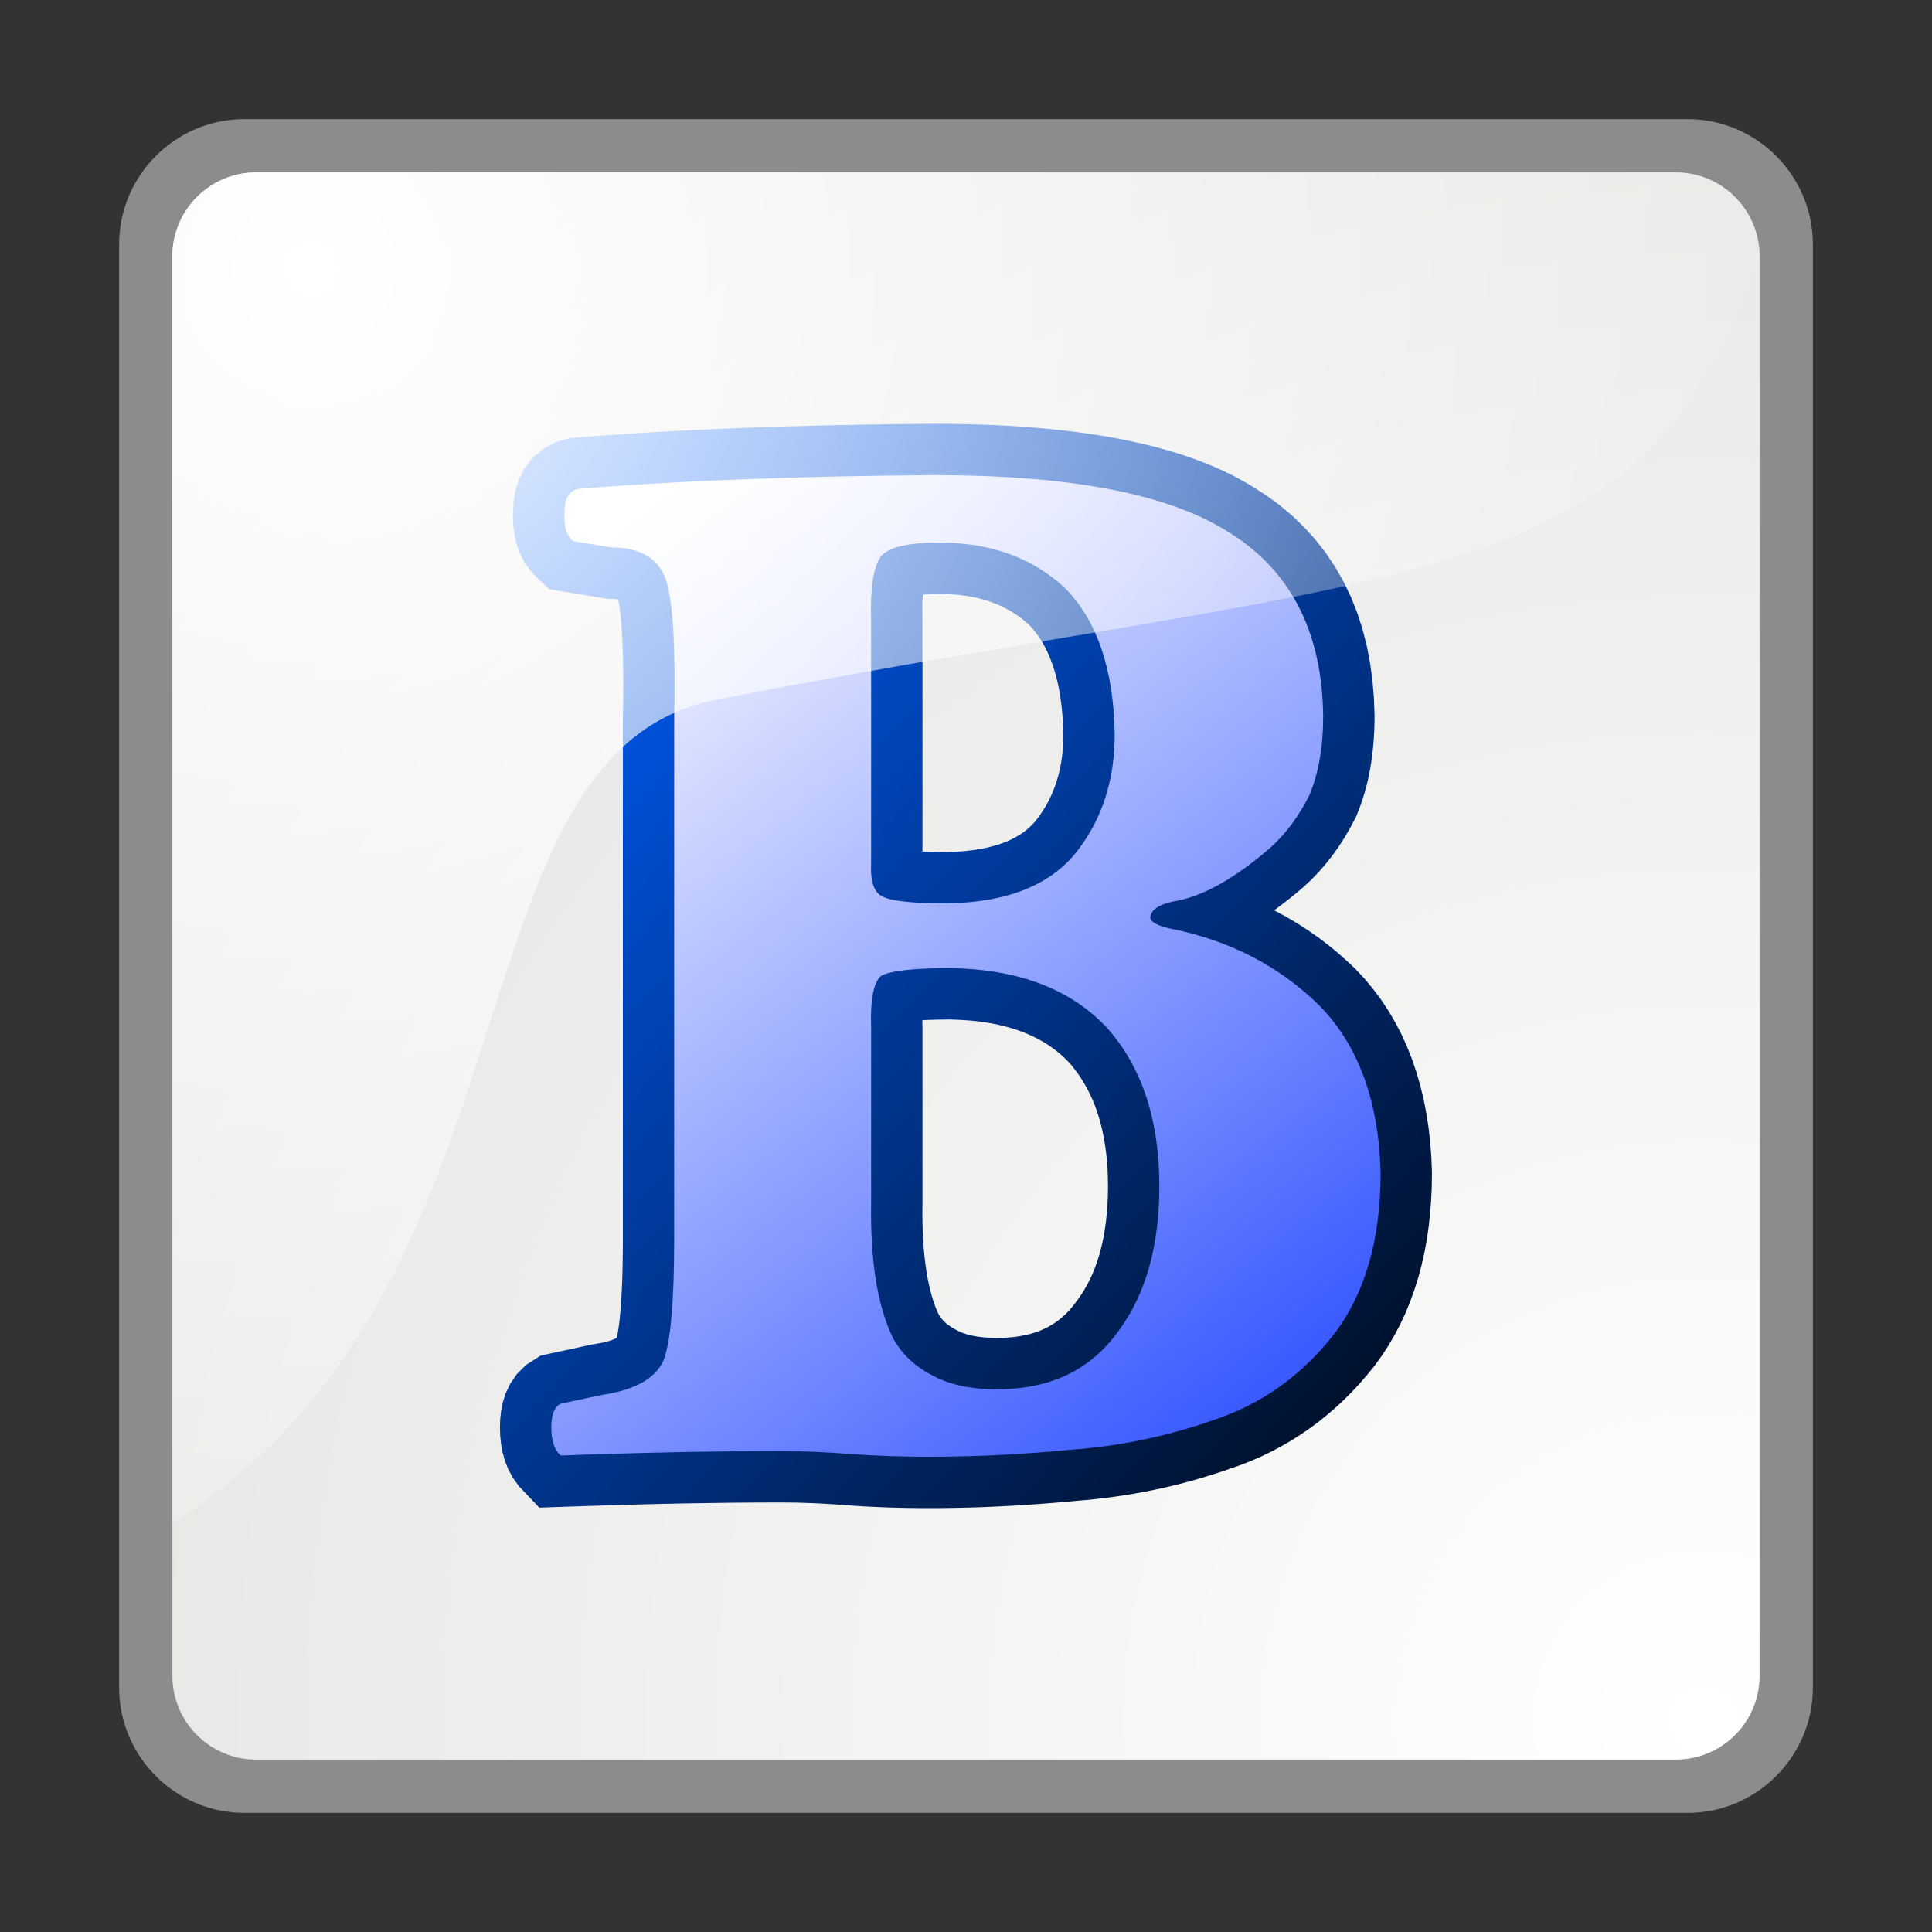 <?xml version="1.0" encoding="UTF-8" standalone="no"?>
<!DOCTYPE svg PUBLIC "-//W3C//DTD SVG 20010904//EN"
"http://www.w3.org/TR/2001/REC-SVG-20010904/DTD/svg10.dtd">
<!-- Created with Sodipodi ("http://www.sodipodi.com/") -->
<svg
   version="1.0"
   x="0"
   y="0"
   width="106.299"
   height="106.299"
   viewBox="0 0 30000 30000"
   id="svg607"
   sodipodi:version="0.34-pre"
   sodipodi:docname="/home/david/.themes/eXperience 0.6/icons/font_italic.svg"
   sodipodi:docbase="/home/david/.themes/eXperience 0.6/icons/"
   inkscape:version="0.37cvs"
   xmlns="http://www.w3.org/2000/svg"
   xmlns:inkscape="http://www.inkscape.org/namespaces/inkscape"
   xmlns:sodipodi="http://sodipodi.sourceforge.net/DTD/sodipodi-0.dtd"
   xmlns:xlink="http://www.w3.org/1999/xlink"><rect x="0" y="0" width="30000" height="30000" fill="#333333" stroke="none"/><sodipodi:namedview
   id="base"
   inkscape:zoom="3.57481492"
   inkscape:cx="42.5196844"
   inkscape:cy="42.5196838"
   inkscape:window-width="400"
   inkscape:window-height="500"
   inkscape:window-x="544"
   inkscape:window-y="112">
  <sodipodi:guide
     orientation="horizontal"
     position="72.621"
     id="guide660" />
</sodipodi:namedview>
<defs
   id="defs640">
  <linearGradient
     id="linearGradient774">
    <stop
       offset="0"
       style="stop-color:#000000;stop-opacity:1;"
       id="stop776" />
    <stop
       offset="1"
       style="stop-color:#005dfa;stop-opacity:1;"
       id="stop775" />
  </linearGradient>
  <linearGradient
     id="linearGradient770">
    <stop
       offset="0"
       style="stop-color:#002aff;stop-opacity:1;"
       id="stop772" />
    <stop
       offset="1"
       style="stop-color:#ffffff;stop-opacity:1;"
       id="stop771" />
  </linearGradient>
  <linearGradient
     x1="0"
     y1="0"
     x2="1"
     y2="0"
     id="linearGradient1669"
     gradientUnits="objectBoundingBox"
     spreadMethod="pad">
    <stop
       style="stop-color:#ffffff;stop-opacity:1;"
       offset="0"
       id="stop1670" />
    <stop
       style="stop-color:#ffffff;stop-opacity:0;"
       offset="1"
       id="stop1671" />
  </linearGradient>
  <linearGradient
     x1="0"
     y1="0"
     x2="1"
     y2="0"
     id="linearGradient745"
     gradientUnits="objectBoundingBox"
     spreadMethod="pad">
    <stop
       style="stop-color:#7f7f7f;stop-opacity:0.529;"
       offset="0"
       id="stop746" />
    <stop
       style="stop-color:#ffffff;stop-opacity:0;"
       offset="1"
       id="stop747" />
  </linearGradient>
  <linearGradient
     x1="0"
     y1="0"
     x2="1"
     y2="0"
     id="linearGradient741"
     gradientUnits="objectBoundingBox"
     spreadMethod="pad">
    <stop
       style="stop-color:#ffffff;stop-opacity:1;"
       offset="0"
       id="stop743" />
    <stop
       style="stop-color:#cacac5;stop-opacity:1;"
       offset="1"
       id="stop742" />
  </linearGradient>
  <linearGradient
     x1="0"
     y1="0"
     x2="1"
     y2="0"
     id="linearGradient736"
     gradientUnits="objectBoundingBox"
     spreadMethod="pad">
    <stop
       style="stop-color:#7f7f7f;stop-opacity:0.498;"
       offset="0"
       id="stop737" />
    <stop
       style="stop-color:#ffffff;stop-opacity:0;"
       offset="1"
       id="stop738" />
  </linearGradient>
  <defs
     id="defs610">
    <radialGradient
       cx="6867"
       cy="6867"
       r="7640"
       fx="6867"
       fy="6867"
       id="id0"
       xlink:href="#linearGradient741"
       gradientUnits="userSpaceOnUse"
       spreadMethod="pad" />
    <linearGradient
       x1="14911"
       y1="27330"
       x2="14911"
       y2="23440"
       id="id1"
       xlink:href="#linearGradient727"
       gradientUnits="userSpaceOnUse"
       spreadMethod="pad" />
    <linearGradient
       x1="27333"
       y1="14989"
       x2="23917"
       y2="14989"
       id="id2"
       xlink:href="#linearGradient732"
       gradientUnits="userSpaceOnUse"
       spreadMethod="pad" />
    <radialGradient
       cx="23895"
       cy="24036"
       r="2046"
       fx="23895"
       fy="24036"
       id="id3"
       xlink:href="#linearGradient697"
       gradientUnits="userSpaceOnUse"
       spreadMethod="pad" />
  </defs>
  <radialGradient
     id="radialGradient702"
     xlink:href="#linearGradient1669"
     cx="0.089"
     cy="0.061"
     r="1.098"
     fx="0.089"
     fy="0.061"
     gradientUnits="objectBoundingBox"
     gradientTransform="scale(0.923,1.084)" />
  <linearGradient
     id="linearGradient731"
     xlink:href="#linearGradient770"
     x1="25.456"
     y1="19.181"
     x2="7.228"
     y2="-3.676"
     gradientTransform="scale(5.785363e-2,4.887586e-2)"
     gradientUnits="objectBoundingBox" />
  <linearGradient
     id="linearGradient740"
     xlink:href="#linearGradient774"
     x1="26.364"
     y1="19.069"
     x2="4.51"
     y2="-1.236"
     gradientTransform="scale(5.147740e-2,4.424779e-2)"
     gradientUnits="objectBoundingBox" />
  <radialGradient
     cx="26447.254"
     cy="26694.275"
     r="56101.469"
     fx="26447.254"
     fy="26694.275"
     id="radialGradient744"
     xlink:href="#linearGradient741"
     gradientUnits="userSpaceOnUse"
     spreadMethod="pad" />
  <radialGradient
     cx="3325.579"
     cy="3332.896"
     r="16801.887"
     fx="3325.579"
     fy="3332.896"
     id="radialGradient1672"
     xlink:href="#linearGradient1669" />
  <linearGradient
     id="linearGradient1673"
     xlink:href="#linearGradient1669"
     y2="1.031"
     x2="1.005"
     y1="9.37242657e-2"
     x1="7.84206316e-2"
     gradientTransform="scale(0.923,1.084)" />
  <linearGradient
     xlink:href="#linearGradient770"
     id="linearGradient773"
     y2="8548.041"
     x2="17366.494"
     y1="17584.338"
     x1="24018.896"
     gradientTransform="scale(0.816,1.225)"
     gradientUnits="userSpaceOnUse" />
  <linearGradient
     xlink:href="#linearGradient774"
     id="linearGradient777"
     y2="7244.168"
     x2="17028.644"
     y1="18461.469"
     x1="33294.953"
     gradientTransform="scale(0.835,1.198)"
     gradientUnits="userSpaceOnUse" />
  <linearGradient
     xlink:href="#linearGradient774"
     id="linearGradient778"
     y2="-4.68750000e-2"
     x2="-6.24999851e-2"
     y1="0.859"
     x1="1.078" />
</defs>
<path
   d="M 3794 1850 L 26206.00 1850 C 27276.00 1850 28150.00 2724 28150.00 3794 L 28150.00 26206.00 C 28150.00 27276.00 27276.00 28150.00 26206.00 28150.00 L 3794 28150.00 C 2724 28150.00 1850 27276.00 1850 26206.00 L 1850 3794 C 1850 2724 2724 1850 3794 1850 z "
   style="font-size:12.000;fill:#8b8d8d;fill-opacity:1;"
   id="path631" />
<path
   d="M 3975 2676.999 L 26025.00 2676.999 C 26739.00 2676.999 27323.00 3260.999 27323.00 3974.999 L 27323.00 26025 C 27323.00 26739 26739.00 27323 26025.00 27323 L 3975 27323 C 3261 27323 2677 26739 2677 26025 L 2677 3974.999 C 2677 3260.999 3261 2676.999 3975 2676.999 z "
   style="font-size:12.000;fill:url(#radialGradient744);"
   id="path632" />
<defs
   id="defs663">
  <linearGradient
     id="linearGradient758"
     gradientUnits="userSpaceOnUse"
     x1="24177"
     y1="23637"
     x2="5823"
     y2="6363"
     spreadMethod="pad"
     xlink:href="#linearGradient774" />
  <linearGradient
     id="linearGradient761"
     gradientUnits="userSpaceOnUse"
     x1="22954"
     y1="22487"
     x2="7041"
     y2="7510"
     spreadMethod="pad"
     xlink:href="#linearGradient770" />
  <linearGradient
     xlink:href="#id0"
     id="linearGradient693"
     x1="1"
     y1="0.953"
     x2="0.3"
     y2="0.141" />
  <linearGradient
     xlink:href="#id0"
     id="linearGradient694" />
  <linearGradient
     xlink:href="#id1"
     id="linearGradient703"
     x1="31559.1"
     y1="19793.521"
     x2="13338.403"
     y2="4556.1"
     gradientUnits="userSpaceOnUse"
     gradientTransform="scale(0.816,1.225)" />
  <linearGradient
     xlink:href="#id0"
     id="linearGradient709"
     x1="27401.002"
     y1="21072.389"
     x2="14193.519"
     y2="5742.271"
     gradientUnits="userSpaceOnUse"
     gradientTransform="scale(0.835,1.198)" />
</defs>

 
 
  
   <path
   class="fil0"
   d="M13071 26274l107 5 108 4 105 4 105 3 107 3 106 2 105 2 104 1 105 2 105 0 104 0 180 0 183 -2 186 -3 186 -4 187 -5 190 -6 192 -8 191 -9 193 -10 196 -11 196 -13 198 -14 199 -15 200 -16 203 -18 194 -18 194 -16 209 -21 208 -24 206 -28 205 -31 204 -34 204 -37 201 -41 200 -43 200 -47 198 -50 197 -54 195 -56 194 -60 193 -62 185 -64 207 -71 220 -86 215 -93 211 -101 206 -109 203 -116 197 -124 193 -132 188 -138 182 -146 178 -153 172 -160 168 -167 161 -173 156 -180 159 -195 152 -210 139 -213 129 -221 119 -227 109 -233 98 -240 88 -245 79 -251 68 -255 59 -261 49 -265 40 -271 30 -275 22 -280 13 -284 4 -304 -13 -326 -24 -308 -34 -301 -46 -296 -56 -290 -69 -283 -80 -277 -91 -271 -105 -264 -115 -255 -129 -248 -140 -240 -153 -232 -165 -221 -176 -213 -192 -207 -199 -187 -192 -169 -199 -162 -205 -155 -210 -146 -216 -139 -220 -130 -227 -123 -35 -17 15 -11 145 -108 146 -113 146 -118 157 -133 163 -151 158 -164 148 -170 140 -178 132 -185 123 -192 115 -198 123 -233 60 -152 44 -118 39 -119 37 -122 34 -123 30 -124 27 -125 24 -129 21 -130 18 -130 15 -131 13 -134 9 -135 7 -137 4 -137 2 -154 -14 -381 -32 -373 -50 -365 -70 -357 -90 -348 -110 -337 -131 -327 -153 -316 -173 -303 -194 -290 -214 -274 -234 -259 -253 -243 -269 -225 -286 -208 -290 -184 -148 -88 -151 -82 -155 -80 -159 -76 -163 -73 -167 -69 -169 -66 -175 -63 -178 -60 -181 -56 -185 -54 -189 -51 -193 -48 -196 -45 -200 -43 -204 -40 -210 -38 -212 -34 -215 -32 -220 -30 -224 -27 -228 -25 -232 -22 -236 -21 -241 -17 -243 -15 -248 -13 -253 -10 -257 -8 -260 -6 -265 -4 -271 -1 -271 2 -262 3 -261 3 -258 3 -257 4 -254 4 -252 5 -251 5 -249 6 -246 6 -245 7 -242 6 -242 8 -237 8 -237 8 -235 8 -233 10 -231 10 -228 10 -227 10 -225 11 -222 12 -221 12 -219 12 -217 13 -214 14 -213 14 -211 14 -209 15 -206 15 -205 15 -304 25 -275 76 -265 137 -232 196 -176 230 -119 240 -69 232 -34 217 -7 160 -6 147 6 183 22 190 45 197 72 203 107 204 144 195 354 341 1186 198 218 11 36 6 3 12 14 69 14 90 14 109 14 126 12 142 11 157 8 173 8 188 5 201 3 215 2 229 -1 243 -2 256 -5 282 0 10840 -1 237 -3 223 -4 210 -6 198 -8 186 -9 173 -11 161 -12 147 -13 133 -14 120 -15 105 -15 87 -15 71 -2 8 -3 2 -62 29 -98 35 -135 34 -223 39 -1062 229 -303 193 -191 188 -143 206 -95 203 -61 191 -35 181 -18 171 -5 162 5 166 16 168 30 175 49 176 69 182 98 182 123 173 430 453 638 -22 155 -5 153 -5 153 -5 151 -5 151 -5 151 -4 150 -5 147 -4 149 -4 147 -4 147 -4 145 -3 145 -4 144 -2 144 -4 141 -2 142 -3 142 -2 140 -2 139 -2 139 -2 138 -2 137 -2 136 -1 135 -1 136 -1 134 -1 133 0 132 -1 131 0 129 0 155 1 158 2 164 5 170 6 174 8 179 10 184 12 192 14 104 8 108 7 109 7 107 6 106 5zm3903 -15455l-25 117 -28 112 -32 109 -36 107 -41 103 -44 101 -48 98 -53 96 -57 93 -61 92 -61 84 -65 79 -65 68 -70 64 -75 61 -83 57 -90 54 -98 51 -108 48 -118 44 -128 39 -139 36 -150 30 -162 25 -172 20 -184 13 -191 6 -228 -2 -211 -6 -57 -4 0 -4846 -3 -224 3 -172 8 -112 155 -10 188 -4 158 3 152 9 147 15 139 19 133 25 128 30 122 34 117 40 112 44 108 48 104 54 101 58 97 64 95 68 93 75 70 63 62 68 73 90 70 96 65 103 61 110 58 120 54 128 50 136 46 147 41 156 36 166 30 175 25 185 19 196 13 205 6 206 -2 129 -7 134 -11 129 -16 124 -20 121zm185 6204l85 102 89 118 83 124 77 129 71 134 66 141 61 147 54 154 49 161 43 170 37 177 31 185 24 193 18 201 10 210 4 218 -3 199 -8 193 -15 185 -18 179 -25 171 -29 164 -35 157 -38 150 -44 143 -47 136 -52 131 -56 124 -60 118 -64 113 -68 108 -78 111 -82 109 -76 90 -78 82 -80 73 -83 67 -85 60 -89 54 -94 49 -99 45 -105 39 -113 34 -121 28 -129 24 -138 17 -146 10 -156 4 -153 -4 -139 -10 -124 -15 -111 -21 -97 -24 -84 -28 -73 -30 -81 -42 -78 -44 -59 -39 -51 -39 -44 -40 -40 -41 -34 -43 -32 -45 -22 -38 -26 -56 -37 -92 -36 -102 -34 -109 -32 -118 -30 -126 -28 -133 -24 -143 -22 -151 -19 -159 -16 -166 -12 -175 -9 -182 -6 -189 -2 -198 2 -219 0 -3639 -3 -162 100 -6 224 -7 243 -3 222 8 215 15 207 22 195 30 185 36 176 44 167 49 156 56 148 61 140 67 133 73 125 78 118 85 113 90 107 97 94 96z"
   id="path2925"
   transform="matrix(0.745,0,0,0.745,3824.034,3824.033)"
   style="font-size:12.000;fill:url(#linearGradient740);" />

   <path
   class="fil1"
   d="M8919 20695c0,1324 -77,2173 -230,2546 -179,368 -603,603 -1283,701l-854 184c-133,66 -194,235 -194,490 0,271 61,466 194,588 1666,-61 3205,-92 4611,-92 435,0 921,21 1452,62 542,40 1084,56 1616,56 930,0 1927,-46 2980,-148 1028,-77 2009,-287 2940,-614 1002,-327 1840,-925 2515,-1784 655,-859 977,-1979 977,-3369 -36,-1498 -466,-2664 -1278,-3492 -834,-818 -1866,-1355 -3099,-1600 -281,-61 -424,-143 -424,-240 20,-169 215,-287 593,-348 557,-118 1186,-476 1887,-1079 337,-296 613,-669 838,-1119 189,-450 286,-997 286,-1636 -20,-1795 -700,-3093 -2050,-3891 -1247,-762 -3272,-1140 -6068,-1140 -2812,21 -5281,113 -7398,286 -199,36 -296,200 -296,476 -21,291 35,496 179,613l797 133c603,0 982,225 1135,675 148,430 205,1401 174,2909l0 10833zm4105 -12919c-20,-654 46,-1094 205,-1314 163,-194 567,-286 1216,-286 1074,0 1948,317 2628,956 665,680 1007,1697 1028,3042 0,941 -256,1743 -767,2413 -552,721 -1462,1089 -2730,1109 -736,0 -1186,-51 -1350,-148 -174,-82 -250,-317 -230,-705l0 -5067zm0 8528c-20,-588 46,-956 205,-1094 184,-108 664,-164 1441,-164 1432,20 2526,440 3283,1258 720,818 1078,1912 1078,3282 0,1247 -281,2249 -843,3011 -578,818 -1421,1227 -2541,1227 -552,0 -1007,-97 -1370,-302 -358,-189 -624,-444 -803,-777 -322,-669 -470,-1605 -450,-2817l0 -3624z"
   id="path2927"
   transform="matrix(0.745,0,0,0.745,3824.034,3824.033)"
   style="font-size:12.000;fill:url(#linearGradient731);" />

  
 
<path
   d="M 3975 2677 L 26025.00 2677 C 26739.00 2677 27323.00 3261 27323.00 3974.999 C 25608.71 9308.334 21991.50 8764.116 11213.10 10846.80 C 6842.086 11587.96 8581.764 19977.10 2677 23644.05 L 2677 3974.999 C 2677 3261 3261 2677 3975 2677 z "
   style="font-size:12.000;fill:url(#radialGradient702);"
   id="path1668" />
</svg>
